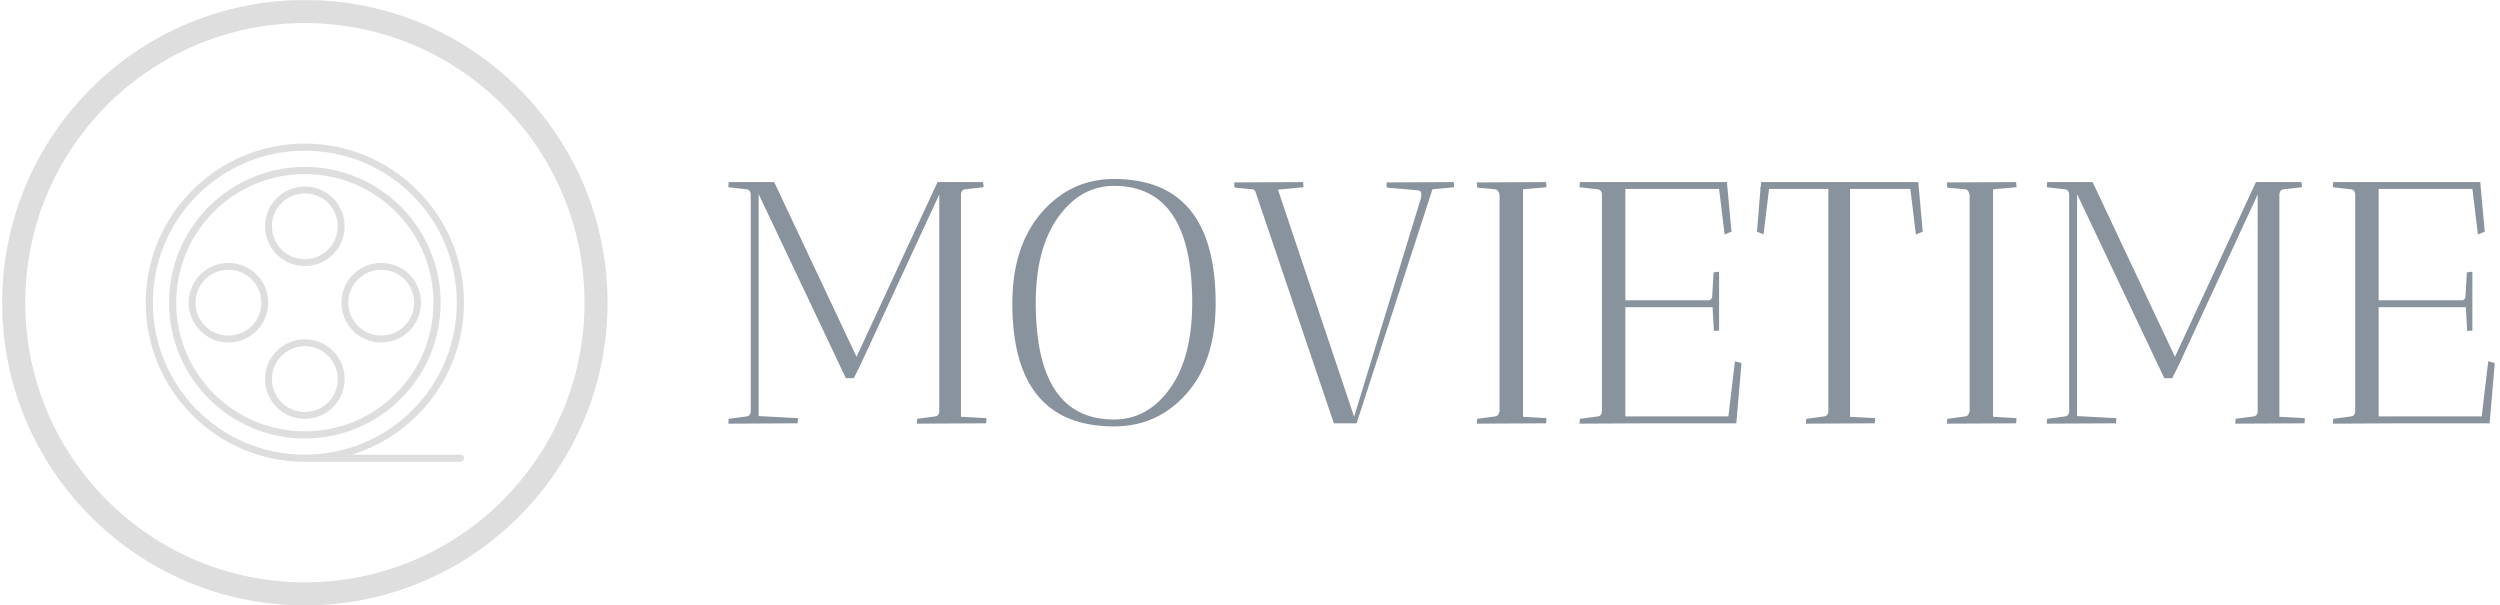 <svg xmlns="http://www.w3.org/2000/svg" version="1.1" xmlns:xlink="http://www.w3.org/1999/xlink" xmlns:svgjs="http://svgjs.dev/svgjs" width="1000" height="242" viewBox="0 0 1000 242"><g transform="matrix(1,0,0,1,-0.606,0.076)"><svg viewBox="0 0 396 96" data-background-color="#000000" preserveAspectRatio="xMidYMid meet" height="242" width="1000" xmlns="http://www.w3.org/2000/svg" xmlns:xlink="http://www.w3.org/1999/xlink"><g id="tight-bounds" transform="matrix(1,0,0,1,0.24,-0.03)"><svg viewBox="0 0 395.52 96.06" height="96.06" width="395.52"><g><svg viewBox="0 0 558.113 135.549" height="96.06" width="395.52"><g transform="matrix(1,0,0,1,162.593,39.136)"><svg viewBox="0 0 395.52 57.278" height="57.278" width="395.52"><g id="textblocktransform"><svg viewBox="0 0 395.52 57.278" height="57.278" width="395.52" id="textblock"><g><svg viewBox="0 0 395.52 57.278" height="57.278" width="395.52"><g transform="matrix(1,0,0,1,0,0)"><svg width="395.52" viewBox="1.9 -35.45 256.28 35.9" height="57.278" data-palette-color="#89939e"><g class="undefined-text-0" data-fill-palette-color="primary" id="text-0"><path d="M4.55-33.95L1.9-34.25 1.95-35 8.55-35 20.5-9.65 32.25-35 38.85-35Q38.85-34.9 38.9-34.65 38.95-34.4 38.9-34.25L38.9-34.25 36.25-33.95Q35.75-33.9 35.65-33.3L35.65-33.3 35.65-0.95 39.35-0.75Q39.35-0.7 39.3 0L39.3 0 29.25 0.05 29.3-0.65 31.9-1Q32.4-1.05 32.5-1.6L32.5-1.6 32.5-33.2 21.1-8.55 20.1-6.55 18.95-6.55 6.3-33.25 6.3-1.05 12-0.75Q12-0.7 11.95 0L11.95 0 1.9 0.05 1.95-0.65 4.55-1Q5.05-1.05 5.15-1.65L5.15-1.65 5.15-33.3Q5.05-33.9 4.55-33.95L4.55-33.95ZM43.1-17.4L43.1-17.4Q43.1-25.65 47.32-30.55 51.55-35.45 57.85-35.45L57.85-35.45Q72.6-35.45 72.6-17.4L72.6-17.4Q72.6-9.1 68.4-4.33 64.2 0.45 57.85 0.45L57.85 0.45Q43.1 0.45 43.1-17.4ZM46.5-17.5L46.5-17.5Q46.5-0.55 57.85-0.55L57.85-0.55Q62.75-0.55 65.97-5.05 69.2-9.55 69.2-17.5L69.2-17.5Q69.2-34.45 57.85-34.45L57.85-34.45Q53-34.45 49.75-29.9 46.5-25.35 46.5-17.5ZM97.39-34.95L107.15-35Q107.15-34.95 107.19-34.25L107.19-34.25 104.05-33.95 93.05 0 89.75 0 78.34-33.7Q78.19-33.9 77.94-33.95L77.94-33.95 75.34-34.2Q75.3-34.5 75.3-34.95L75.3-34.95 85.3-35Q85.3-34.95 85.34-34.25L85.34-34.25 81.64-33.9 92.69-0.95 102.39-32.7 102.44-33.15Q102.44-33.75 102-33.8L102-33.8 97.44-34.2Q97.39-34.5 97.39-34.95L97.39-34.95ZM120.54 0L110.49 0.05 110.54-0.65 113.14-1Q113.64-1.05 113.74-1.65L113.74-1.65 113.79-1.65 113.79-33.25 113.74-33.25Q113.64-33.9 113.14-33.95L113.14-33.95 110.54-34.2 110.49-34.95 120.54-35Q120.54-34.95 120.59-34.25L120.59-34.25 117.19-33.95 117.19-0.95 120.59-0.75Q120.59-0.7 120.54 0L120.54 0ZM128.04-33.95L125.39-34.25 125.44-35 146.84-35 146.79-34.85 147.44-27.8 146.44-27.4 145.64-34 132.04-34 132.04-17.85 143.99-17.85Q144.24-17.8 144.44-17.98 144.64-18.15 144.64-18.45L144.64-18.45 144.84-21.9 145.64-22 145.64-13.45Q145.59-13.45 144.89-13.4L144.89-13.4 144.69-16.85 132.04-16.85 132.04-1 146.99-1 147.94-9 148.89-8.75 148.14 0 135.44 0 125.39 0.05 125.44-0.65 128.04-1Q128.54-1.05 128.64-1.65L128.64-1.65 128.64-33.3Q128.54-33.9 128.04-33.95L128.04-33.95ZM161.49-1.65L161.49-34 152.89-34 152.09-27.4 151.14-27.8 151.64-34 151.59-34 151.69-34.4 151.74-35 151.84-34.95 151.84-35 174.54-35 175.19-27.8 174.19-27.4 173.39-34 164.64-34 164.64-0.95 168.29-0.75Q168.29-0.7 168.24 0L168.24 0 158.24 0.05Q158.24-0.4 158.29-0.65L158.29-0.65 160.89-1Q161.39-1.05 161.49-1.65L161.49-1.65ZM188.74 0L178.69 0.05 178.74-0.65 181.34-1Q181.84-1.05 181.94-1.65L181.94-1.65 181.99-1.65 181.99-33.25 181.94-33.25Q181.84-33.9 181.34-33.95L181.34-33.95 178.74-34.2 178.69-34.95 188.74-35Q188.74-34.95 188.79-34.25L188.79-34.25 185.39-33.95 185.39-0.95 188.79-0.75Q188.79-0.7 188.74 0L188.74 0ZM195.83-33.95L193.18-34.25 193.23-35 199.83-35 211.78-9.65 223.53-35 230.13-35Q230.13-34.9 230.18-34.65 230.23-34.4 230.18-34.25L230.18-34.25 227.53-33.95Q227.03-33.9 226.93-33.3L226.93-33.3 226.93-0.95 230.63-0.75Q230.63-0.7 230.58 0L230.58 0 220.53 0.05 220.58-0.65 223.18-1Q223.68-1.05 223.78-1.6L223.78-1.6 223.78-33.2 212.38-8.55 211.38-6.55 210.23-6.55 197.58-33.25 197.58-1.05 203.28-0.75Q203.28-0.7 203.23 0L203.23 0 193.18 0.05 193.23-0.65 195.83-1Q196.33-1.05 196.43-1.65L196.43-1.65 196.43-33.3Q196.33-33.9 195.83-33.95L195.83-33.95ZM237.33-33.95L234.68-34.25 234.73-35 256.13-35 256.08-34.85 256.73-27.8 255.73-27.4 254.93-34 241.33-34 241.33-17.85 253.28-17.85Q253.53-17.8 253.73-17.98 253.93-18.15 253.93-18.45L253.93-18.45 254.13-21.9 254.93-22 254.93-13.45Q254.88-13.45 254.18-13.4L254.18-13.4 253.98-16.85 241.33-16.85 241.33-1 256.28-1 257.23-9 258.18-8.75 257.43 0 244.73 0 234.68 0.05 234.73-0.65 237.33-1Q237.83-1.05 237.93-1.65L237.93-1.65 237.93-33.3Q237.83-33.9 237.33-33.95L237.33-33.95Z" fill="#89939e" data-fill-palette-color="primary"></path></g></svg></g></svg></g></svg></g></svg></g><g><svg viewBox="0 0 135.549 135.549" height="135.549" width="135.549"><g><svg></svg></g><g id="icon-0"><svg viewBox="0 0 135.549 135.549" height="135.549" width="135.549"><g><path d="M0 67.775c0-37.431 30.344-67.775 67.775-67.775 37.431 0 67.775 30.344 67.774 67.775 0 37.431-30.344 67.775-67.774 67.774-37.431 0-67.775-30.344-67.775-67.774zM67.775 130.384c34.578 0 62.609-28.031 62.609-62.609 0-34.578-28.031-62.609-62.609-62.61-34.578 0-62.609 28.031-62.61 62.61 0 34.578 28.031 62.609 62.61 62.609z" data-fill-palette-color="accent" fill="#dedede" stroke="transparent"></path></g><g transform="matrix(1,0,0,1,32.137,32.145)"><svg viewBox="0 0 71.275 71.259" height="71.259" width="71.275"><g><svg xmlns="http://www.w3.org/2000/svg" xmlns:xlink="http://www.w3.org/1999/xlink" version="1.1" x="0" y="0" viewBox="13.992 14 72.016 72" enable-background="new 0 0 100 100" xml:space="preserve" height="71.259" width="71.275" class="icon-s-0" data-fill-palette-color="accent" id="s-0"><g fill="#dedede" data-fill-palette-color="accent"><path fill="#dedede" d="M49.992 14c-19.86 0-36 16.14-36 36 0 19.74 15.9 35.76 35.58 36 0.06 0 0.06 0 0.12 0h0.3 35.161c1.14 0 1.14-1.62 0-1.62h-24.54c14.699-4.5 25.38-18.18 25.38-34.38C85.993 30.14 69.853 14 49.992 14L49.992 14zM49.992 15.62c19.021 0 34.381 15.36 34.381 34.38 0 19.02-15.36 34.38-34.381 34.38-19.02 0-34.38-15.36-34.38-34.38C15.612 30.98 30.972 15.62 49.992 15.62L49.992 15.62zM49.992 19.28c-16.98 0-30.72 13.74-30.72 30.72 0 16.98 13.74 30.72 30.72 30.72 16.98 0 30.721-13.739 30.721-30.72C80.713 33.02 66.973 19.28 49.992 19.28L49.992 19.28zM49.992 20.9c16.081 0 29.101 13.02 29.101 29.1s-13.02 29.1-29.101 29.1c-16.08 0-29.1-13.02-29.1-29.1S33.913 20.9 49.992 20.9L49.992 20.9zM49.992 23.72c-4.98 0-9 4.02-9 9s4.02 9 9 9c4.98 0 9.001-4.02 9.001-9S54.973 23.72 49.992 23.72L49.992 23.72zM49.992 25.28c4.141 0 7.44 3.3 7.44 7.44 0 4.08-3.3 7.44-7.44 7.44-4.14 0-7.44-3.36-7.44-7.44C42.552 28.58 45.853 25.28 49.992 25.28L49.992 25.28zM32.712 41c-4.98 0-9 4.02-9 9 0 4.98 4.02 9 9 9s9-4.02 9-9C41.712 45.02 37.692 41 32.712 41L32.712 41zM67.272 41c-4.979 0-9 4.02-9 9 0 4.98 4.021 9 9 9 4.98 0 9-4.02 9-9C76.272 45.02 72.253 41 67.272 41L67.272 41zM32.712 42.56c4.08 0 7.44 3.3 7.44 7.44 0 4.14-3.36 7.44-7.44 7.44-4.14 0-7.44-3.301-7.44-7.44C25.272 45.86 28.572 42.56 32.712 42.56L32.712 42.56zM67.272 42.56c4.141 0 7.44 3.3 7.44 7.44 0 4.14-3.3 7.44-7.44 7.44-4.08 0-7.439-3.301-7.439-7.44C59.833 45.86 63.192 42.56 67.272 42.56L67.272 42.56zM49.992 58.28c-4.98 0-9 4.02-9 9 0 4.979 4.02 9 9 9 4.98 0 9.001-4.021 9.001-9C58.993 62.3 54.973 58.28 49.992 58.28L49.992 58.28zM49.992 59.84c4.141 0 7.44 3.36 7.44 7.44 0 4.14-3.3 7.439-7.44 7.439-4.14 0-7.44-3.3-7.44-7.439C42.552 63.2 45.853 59.84 49.992 59.84L49.992 59.84z" data-fill-palette-color="accent"></path></g></svg></g></svg></g></svg></g></svg></g></svg></g><defs></defs></svg><rect width="395.52" height="96.06" fill="none" stroke="none" visibility="hidden"></rect></g></svg></g></svg>